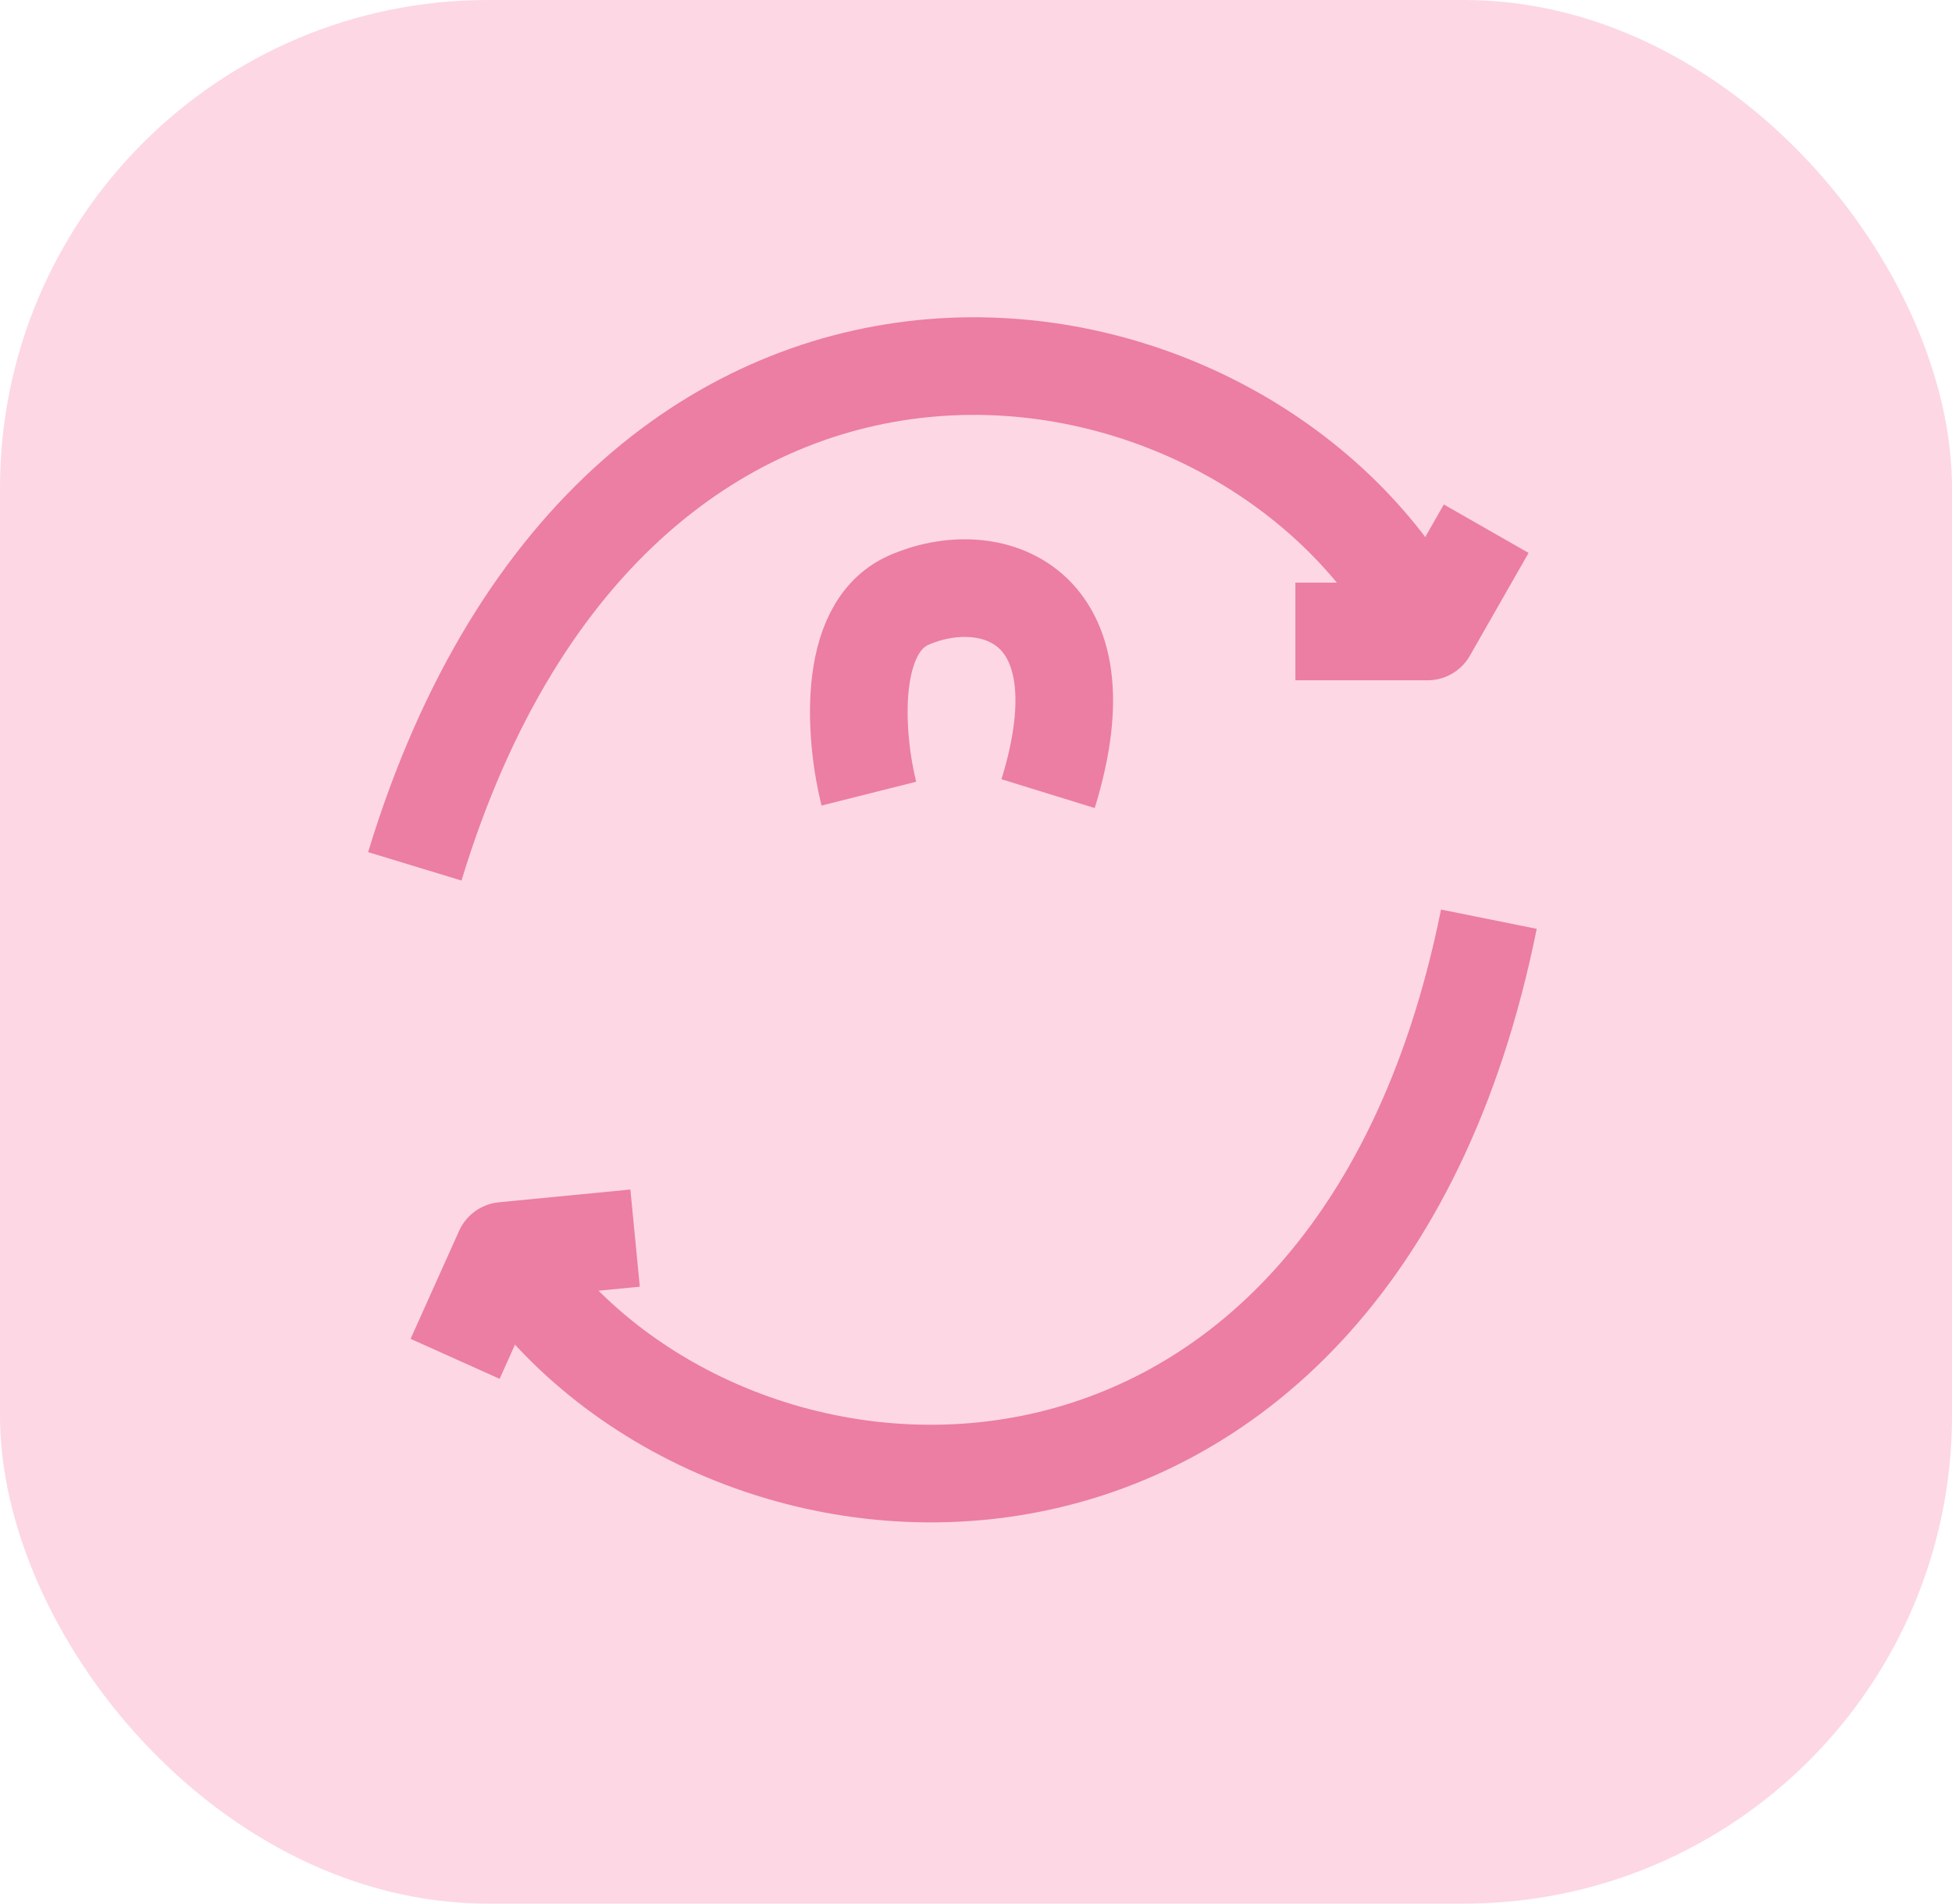 <svg width="80" height="78" viewBox="0 0 80 78" fill="none" xmlns="http://www.w3.org/2000/svg">
<rect width="80" height="78" rx="20" fill="#FDD7E4"/>
<path d="M35.609 32.519C35.065 30.357 34.63 25.745 37.242 24.592C40.507 23.151 45.404 24.592 42.955 32.519" stroke="#EC7DA3" stroke-width="4"/>
<mask id="path-3-inside-1_28_473" fill="white">
<rect x="29.737" y="31.377" width="18.196" height="18.196" rx="2"/>
</mask>
<rect x="29.737" y="31.377" width="18.196" height="18.196" rx="2" stroke="#EC7DA3" stroke-width="8" mask="url(#path-3-inside-1_28_473)"/>
<path d="M53.09 25.875H58.504L60.91 21.664" stroke="#EC7DA3" stroke-width="4" stroke-linejoin="round"/>
<path d="M17 35.498C25.421 7.829 51.285 11.901 58.503 25.874" stroke="#EC7DA3" stroke-width="4"/>
<path d="M26.028 50.731L20.64 51.254L18.652 55.678" stroke="#EC7DA3" stroke-width="4" stroke-linejoin="round"/>
<path d="M61.019 37.664C55.311 66.017 29.174 64.465 20.64 51.254" stroke="#EC7DA3" stroke-width="4"/>
</svg>
